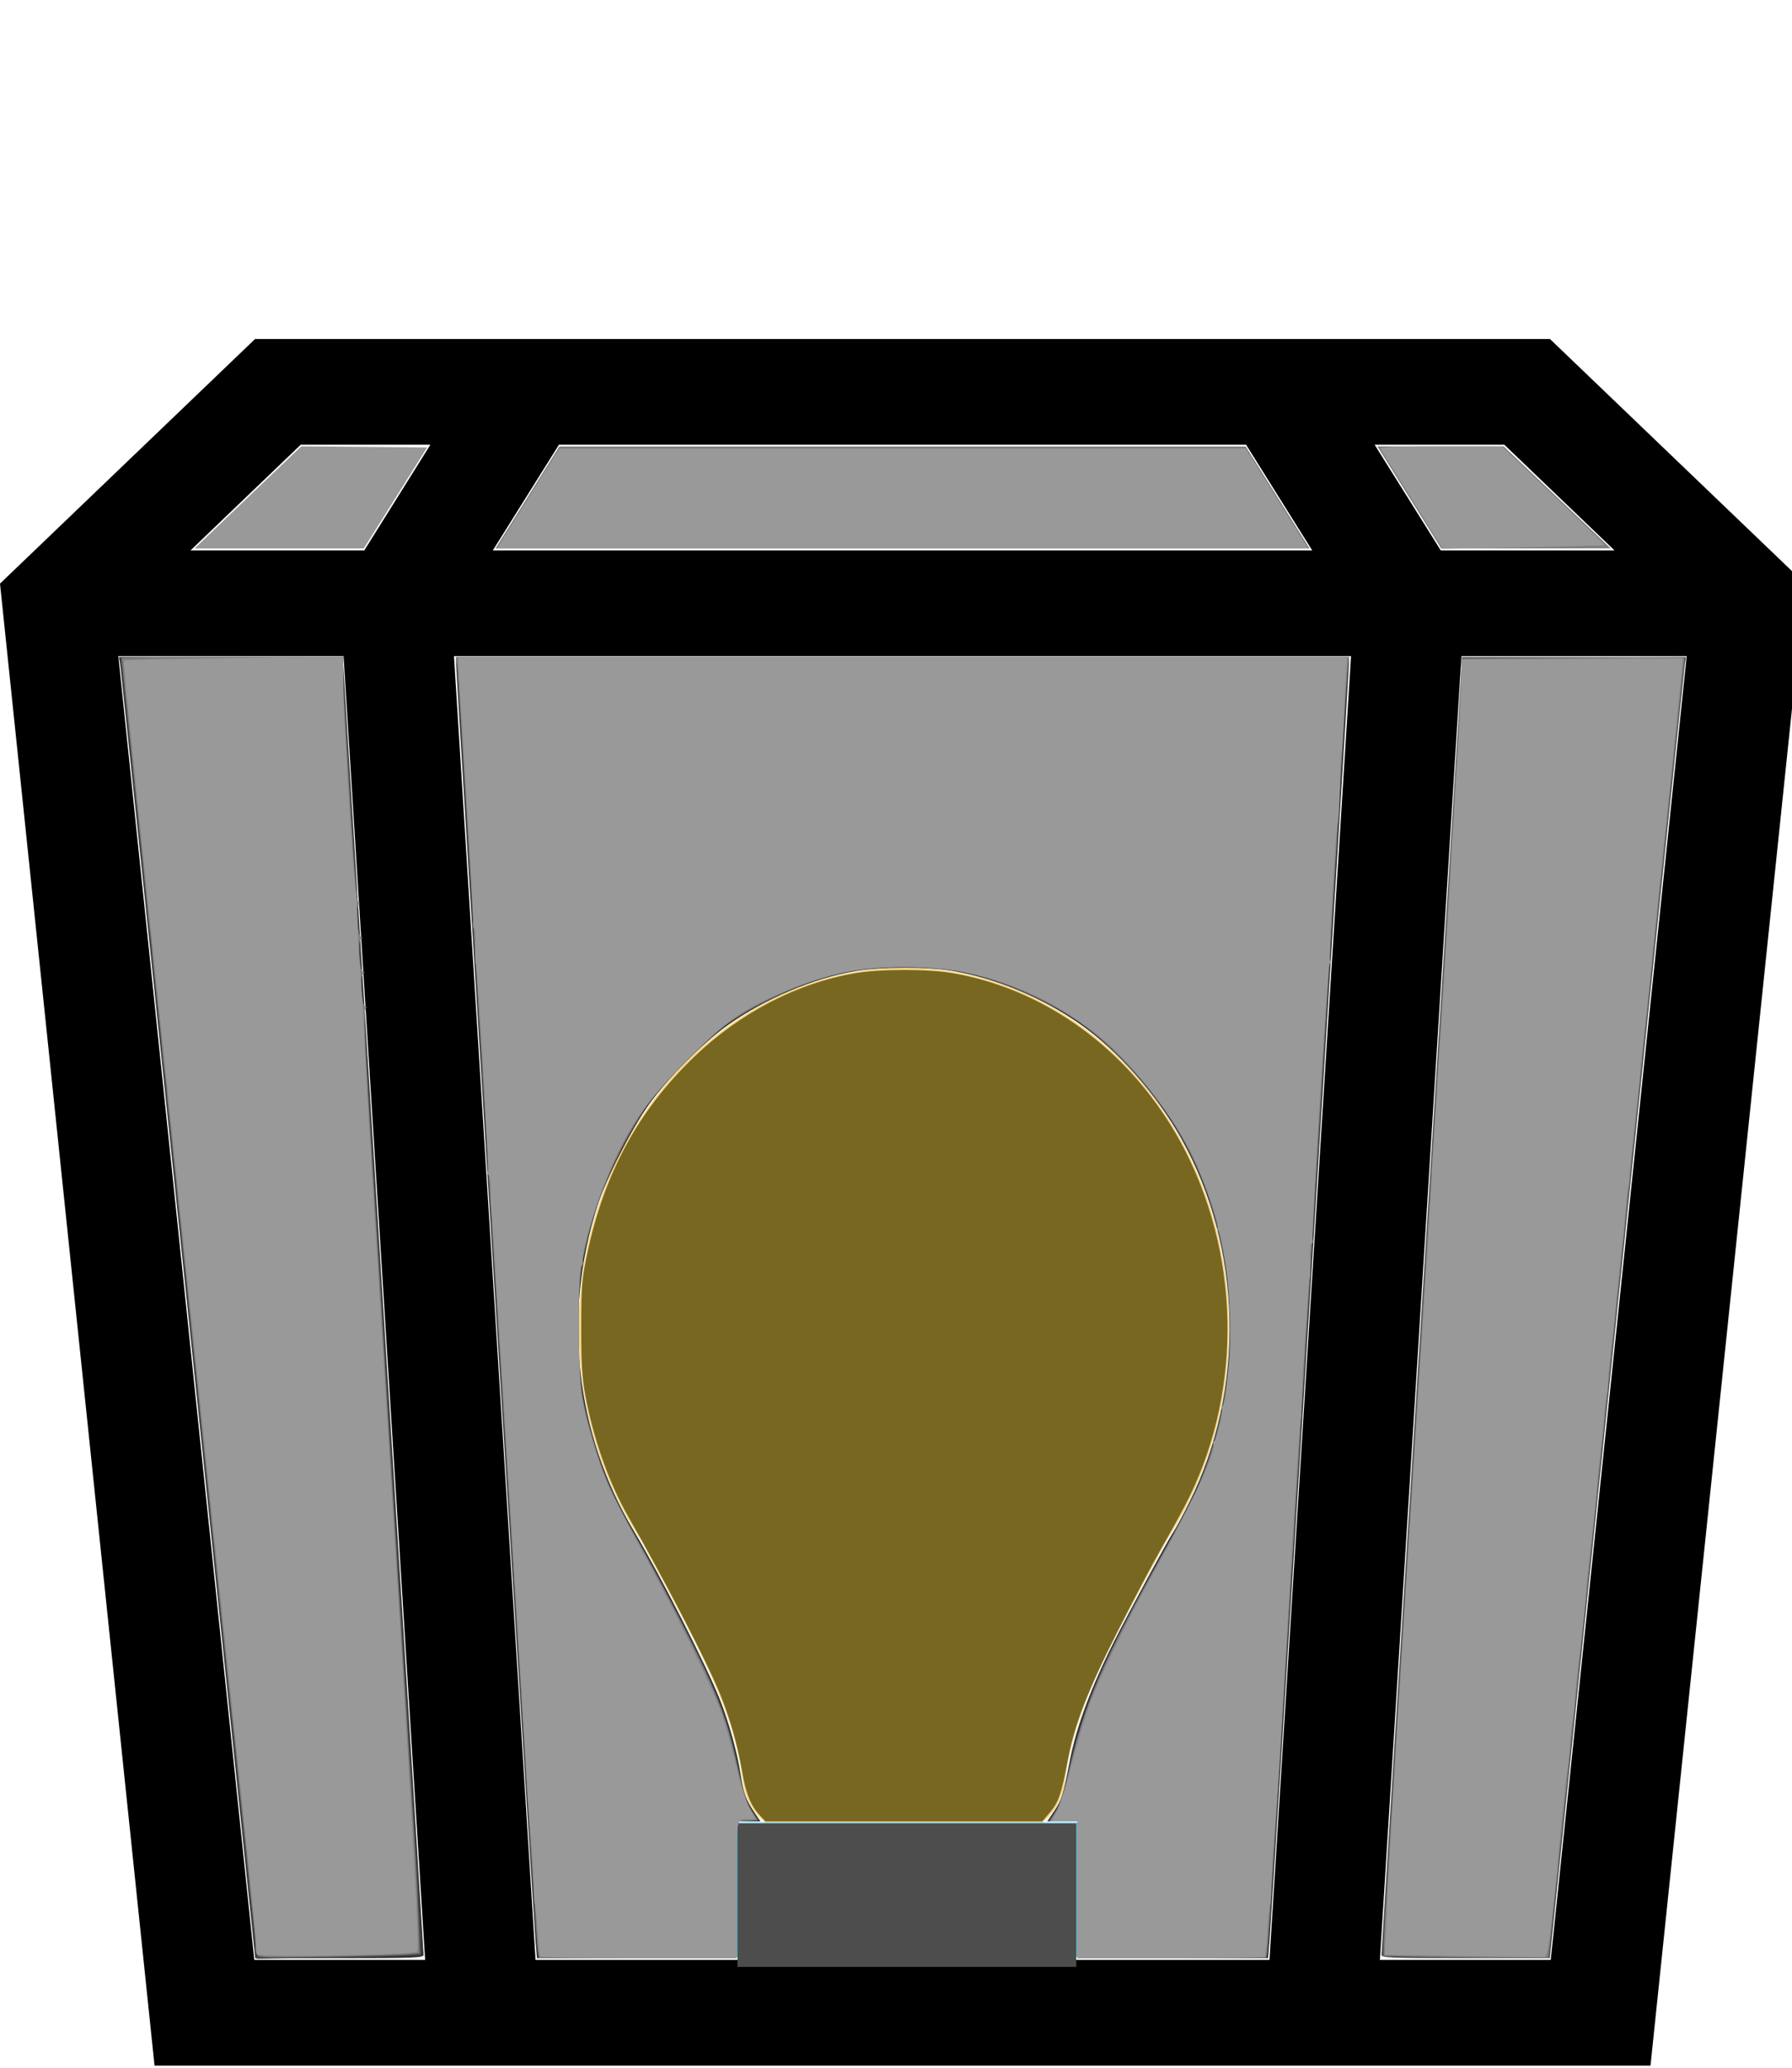 <?xml version="1.0" encoding="UTF-8" standalone="no"?>
<!-- Uploaded to: SVG Repo, www.svgrepo.com, Generator: SVG Repo Mixer Tools -->

<svg
   fill="#000000"
   height="916.486"
   width="794.224"
   version="1.1"
   id="Layer_1"
   viewBox="0 0 508.303 586.551"
   xml:space="preserve"
   sodipodi:docname="lantern-off.svg"
   inkscape:version="1.2 (dc2aedaf03, 2022-05-15)"
   xmlns:inkscape="http://www.inkscape.org/namespaces/inkscape"
   xmlns:sodipodi="http://sodipodi.sourceforge.net/DTD/sodipodi-0.dtd"
   xmlns="http://www.w3.org/2000/svg"
   xmlns:svg="http://www.w3.org/2000/svg"><defs
   id="defs17" /><sodipodi:namedview
   id="namedview15"
   pagecolor="#ffffff"
   bordercolor="#000000"
   borderopacity="0.25"
   inkscape:showpageshadow="2"
   inkscape:pageopacity="0.0"
   inkscape:pagecheckerboard="0"
   inkscape:deskcolor="#d1d1d1"
   showgrid="false"
   inkscape:zoom="1.03875"
   inkscape:cx="376.89531"
   inkscape:cy="554.51264"
   inkscape:window-width="1920"
   inkscape:window-height="1027"
   inkscape:window-x="-8"
   inkscape:window-y="-8"
   inkscape:window-maximized="1"
   inkscape:current-layer="Layer_1" />
<g
   id="g6"
   transform="matrix(1,0,0,0.959,0,95.526)">
	<g
   id="g4">
		<path
   d="M 439.65,0.66 H 72.35 L 0,73.01 43.833,511.34 H 468.167 L 512,73.01 Z M 158.546,31.926 h 194.907 l 18.76,31.266 H 139.787 Z M 72.129,480.074 33.567,94.458 h 63.885 l 23.137,385.616 H 72.129 Z M 103.324,63.192 H 54.034 L 85.3,31.926 h 36.784 z M 360.088,480.074 H 151.911 L 128.774,94.458 H 383.225 Z M 426.7,31.926 457.966,63.192 h -49.29 l -18.76,-31.266 z m 13.171,448.148 H 391.41 L 414.547,94.458 h 63.886 z"
   id="path2" />
	</g>
</g>

<path
   style="fill:#ffd782;stroke-width:0.589"
   d="m 257.644,274.527 c -50.876,-0.764 -93.468,45.808 -93.468,102.237 0,22.491 6.553,43.281 17.65,60.163 17.808,32.884 26.267,48.204 28.821,68.278 1.095,8.606 7.726,15.012 15.562,15.012 h 60.323 c 7.837,0 14.468,-6.406 15.562,-15.012 2.553,-20.073 11.012,-35.394 28.821,-68.278 11.097,-16.882 17.65,-37.672 17.65,-60.163 -5.5e-4,-55.998 -40.59,-101.481 -90.921,-102.237 z"
   id="path304" /><rect
   style="fill:#5fbcd3;stroke-width:0.64"
   id="rect512"
   width="96.732"
   height="38.2"
   x="208.866"
   y="516.929" /><path
   style="fill:#4d4d4d;stroke-width:0.641"
   d="m 209.174,537.569 v -20.332 h 48.058 48.058 v 20.332 20.332 h -48.058 -48.058 z"
   id="path704" /><path
   style="fill:#333333;stroke-width:0.963"
   d="M 83.446,582.671 C 67.127,425.812 53.541,296.065 53.255,294.344 l -0.521,-3.129 h 49.686 49.686 v 2.607 c 0,1.434 8.014,130.482 17.81,286.774 9.795,156.292 17.81,284.866 17.81,285.72 0,1.403 -3.617,1.554 -37.304,1.554 l -37.304,-1.6e-4 z"
   id="path1022"
   transform="scale(0.64)" /><path
   style="fill:#333333;stroke-width:0.963"
   d="M 237.374,860.409 C 236.398,848.501 202.166,298.418 202.166,294.635 v -3.419 H 400 597.834 v 3.419 c 0,3.784 -34.232,553.866 -35.208,565.775 l -0.612,7.461 H 519.755 477.497 v -30.325 -30.325 h -6.674 -6.674 l 3.191,-4.742 c 3.196,-4.749 3.906,-7.061 6.791,-22.093 2.842,-14.809 9.335,-32.342 19.452,-52.526 6.204,-12.377 24.27,-45.778 26.421,-48.847 0.993,-1.417 4.186,-7.351 7.096,-13.189 25.004,-50.155 23.63,-112.509 -3.551,-161.142 -10.897,-19.498 -27.916,-38.803 -44.596,-50.585 -16.721,-11.812 -37.242,-20.408 -56.697,-23.749 -11.108,-1.908 -31.489,-1.881 -43.026,0.055 -18.819,3.159 -40.239,12.244 -56.982,24.169 -10.544,7.51 -26.675,23.794 -34.65,34.979 -7.79,10.926 -18.88,32.748 -22.749,44.765 -15.65,48.606 -9.826,100.871 16.062,144.134 11.439,19.116 32.468,60.329 38.153,74.774 4.09,10.391 7.721,23.533 9.2,33.297 1.221,8.063 2.351,11.186 6.009,16.607 l 2.761,4.091 h -5.341 -5.341 v 30.325 30.325 h -44.184 -44.184 l -0.612,-7.461 z"
   id="path1024"
   transform="scale(0.64)" /><path
   style="fill:#4d4d4d;stroke-width:0.963"
   d="m 612.274,866.297 c 0,-0.865 8.014,-129.442 17.81,-285.727 9.795,-156.285 17.81,-285.324 17.81,-286.754 v -2.601 h 49.686 49.686 l -0.521,3.129 c -0.286,1.721 -13.873,131.468 -30.191,288.327 l -29.671,285.198 -37.304,1.6e-4 c -33.877,1.5e-4 -37.304,-0.144 -37.304,-1.573 z"
   id="path1026"
   transform="scale(0.64)" /><path
   style="fill:#4d4d4d;stroke-width:0.963"
   d="M 113.21,863.451 C 112.873,860.851 105.448,789.844 96.708,705.656 76.638,512.316 56.142,316.15 54.539,302.046 L 53.308,291.215 h 49.399 49.399 l 0.007,5.535 c 0.004,3.045 6.277,106.258 13.941,229.362 7.663,123.105 15.556,249.902 17.539,281.772 1.983,31.87 3.351,58.199 3.04,58.51 -0.311,0.311 -16.821,0.839 -36.689,1.174 l -36.124,0.608 -0.611,-4.726 z"
   id="path1028"
   transform="scale(0.64)" /><path
   style="fill:#808080;stroke-width:0.963"
   d="m 238.322,864.741 c -0.282,-1.721 -2.684,-37.786 -5.338,-80.144 -9.252,-147.699 -22.128,-355.7 -25.954,-419.254 -2.119,-35.211 -4.085,-66.294 -4.368,-69.073 l -0.514,-5.054 H 400 597.851 l -0.511,5.054 c -0.281,2.78 -1.371,19.567 -2.421,37.304 -2.151,36.318 -20.53,333.425 -27.9,451.023 -2.655,42.359 -5.058,78.424 -5.34,80.144 l -0.513,3.129 h -41.834 -41.834 v -30.325 -30.325 h -6.236 -6.236 l 2.826,-4.457 c 1.783,-2.812 3.586,-7.875 4.886,-13.718 7.631,-34.32 14.683,-50.66 46.287,-107.244 4.666,-8.355 9.961,-18.55 11.767,-22.657 21.686,-49.322 18.684,-110.527 -7.661,-156.201 -10.006,-17.347 -26.55,-36.257 -41.64,-47.593 -14.9,-11.194 -36.144,-20.698 -54.727,-24.485 -13.722,-2.796 -37.878,-2.796 -51.6,0 -17.264,3.518 -37.892,12.462 -52.66,22.832 -9.535,6.696 -30.476,28.22 -36.923,37.95 -12.805,19.329 -22.37,42.295 -26.786,64.31 -1.931,9.628 -2.217,13.893 -2.197,32.732 0.025,23.541 0.96,31.021 6.099,48.803 4.639,16.05 9.151,26.317 19.382,44.097 8.3,14.426 23.15,42.974 30.15,57.964 7.744,16.582 11.192,26.826 14.967,44.465 2.246,10.493 3.668,14.937 5.854,18.291 l 2.888,4.43 -4.792,0.291 -4.792,0.291 v 30.275 30.275 h -43.759 -43.759 z"
   id="path1030"
   transform="scale(0.64)" /><path
   style="fill:#808080;stroke-width:0.963"
   d="m 113.728,866.122 c -0.458,-0.892 -0.67,-2.068 -0.471,-2.615 0.199,-0.546 -0.291,-6.611 -1.089,-13.478 -0.798,-6.866 -1.683,-15.3 -1.967,-18.742 -0.284,-3.442 -1.364,-13.839 -2.4,-23.105 -1.036,-9.266 -2.119,-19.663 -2.407,-23.105 -0.288,-3.442 -1.392,-13.839 -2.453,-23.105 -1.061,-9.266 -1.962,-17.497 -2.002,-18.291 -0.04,-0.794 -1.132,-11.191 -2.425,-23.105 -1.293,-11.913 -2.368,-22.31 -2.389,-23.105 -0.021,-0.794 -0.675,-7.076 -1.453,-13.959 -0.778,-6.883 -1.436,-13.165 -1.461,-13.959 -0.026,-0.794 -1.104,-11.191 -2.398,-23.105 -1.293,-11.913 -2.371,-22.31 -2.396,-23.105 -0.024,-0.794 -1.108,-11.191 -2.408,-23.105 -1.3,-11.913 -2.383,-22.31 -2.407,-23.105 -0.024,-0.794 -1.107,-11.191 -2.407,-23.105 -1.3,-11.913 -2.387,-22.31 -2.417,-23.105 -0.029,-0.794 -1.117,-11.191 -2.418,-23.105 -1.3,-11.913 -2.372,-22.31 -2.381,-23.105 -0.009,-0.794 -0.45,-4.91 -0.981,-9.146 -0.53,-4.236 -0.976,-8.351 -0.99,-9.146 -0.014,-0.794 -1.084,-11.191 -2.377,-23.105 -1.293,-11.913 -2.364,-22.31 -2.38,-23.105 -0.016,-0.794 -0.462,-4.91 -0.992,-9.146 -0.53,-4.236 -0.977,-8.351 -0.993,-9.146 -0.016,-0.794 -2.578,-25.855 -5.694,-55.691 -3.116,-29.836 -5.665,-54.421 -5.665,-54.633 0,-0.212 22.094,-0.386 49.097,-0.386 h 49.097 l 0.051,7.461 c 0.056,8.152 -0.01,6.926 3.356,62.268 1.53,25.152 2.714,38.674 3.425,39.113 0.785,0.485 0.756,0.782 -0.103,1.068 -1.573,0.524 -0.313,14.27 1.31,14.292 0.678,0.009 0.598,0.336 -0.207,0.846 -1.659,1.051 -0.575,14.533 1.17,14.557 0.678,0.009 0.598,0.336 -0.207,0.846 -1.659,1.051 -0.575,14.533 1.17,14.557 0.764,0.01 0.738,0.248 -0.083,0.77 -1.115,0.708 -0.029,21.582 5.993,115.22 0.272,4.236 0.694,11.06 0.938,15.164 0.243,4.104 0.652,10.819 0.908,14.922 0.256,4.103 0.696,11.487 0.977,16.41 0.638,11.162 10.64,171.832 12.567,201.879 0.781,12.178 1.693,29.568 2.027,38.643 l 0.607,16.501 -4.676,0.459 c -2.572,0.252 -18.647,0.704 -35.723,1.004 -28.466,0.5 -31.116,0.411 -31.88,-1.076 z"
   id="path1101"
   transform="scale(0.64)" /><path
   style="fill:#808080;stroke-width:0.963"
   d="m 625.03,867.151 -11.793,-0.303 v -4.463 c 0,-2.455 2.378,-42.405 5.284,-88.779 19.709,-314.464 29.411,-472.932 29.21,-477.096 l -0.232,-4.813 49.568,-0.249 49.568,-0.249 -2.651,24.798 c -4.331,40.508 -19.797,188.631 -38.777,371.368 -9.789,94.248 -18.065,173.418 -18.392,175.933 l -0.594,4.573 -24.699,-0.208 c -13.584,-0.114 -30.006,-0.344 -36.492,-0.511 z"
   id="path1103"
   transform="scale(0.64)" /><path
   style="fill:#808080;stroke-width:0.963"
   d="M 233.74,220.482 247.894,197.883 400,197.879 l 152.106,-0.004 14.163,22.603 14.163,22.603 H 400.009 219.585 Z"
   id="path1105"
   transform="scale(0.64)" /><path
   style="fill:#808080;stroke-width:0.963"
   d="m 624.599,220.456 -14.15,-22.622 h 27.995 27.995 l 12.898,12.274 c 7.094,6.751 17.759,16.915 23.7,22.588 l 10.803,10.314 -37.545,0.034 -37.545,0.034 -14.15,-22.622 z"
   id="path1107"
   transform="scale(0.64)" /><path
   style="fill:#999999;stroke-width:0.963"
   d="m 103.044,226.973 c 9.246,-8.859 19.883,-19.047 23.638,-22.638 l 6.827,-6.53 27.902,0.255 27.902,0.255 -14.031,22.377 -14.031,22.377 -37.509,0.006 -37.509,0.006 z"
   id="path1109"
   transform="scale(0.64)" /><path
   style="fill:#999999;stroke-width:0.963"
   d="m 222.569,239.395 c 1.221,-2.027 7.419,-11.983 13.773,-22.124 l 11.552,-18.438 152.106,-0.008 152.106,-0.008 11.552,18.443 c 6.354,10.144 12.552,20.103 13.773,22.132 l 2.221,3.689 H 400 220.348 Z"
   id="path1180"
   transform="scale(0.64)" /><path
   style="fill:#999999;stroke-width:0.963"
   d="m 626.043,221.735 c -7.38,-11.822 -13.739,-22.036 -14.131,-22.698 -0.564,-0.951 4.994,-1.199 26.539,-1.184 l 27.253,0.019 22.891,21.775 c 12.59,11.976 22.77,21.876 22.623,21.998 -0.147,0.123 -16.352,0.529 -36.012,0.903 l -35.745,0.68 z"
   id="path1182"
   transform="scale(0.64)" /><path
   style="fill:#999999;stroke-width:0.963"
   d="m 648.375,866.933 -34.657,-0.507 0.116,-2.888 c 0.42,-10.438 2.253,-45.288 2.987,-56.799 0.27,-4.236 0.712,-11.384 0.981,-15.884 0.946,-15.792 1.366,-22.693 1.857,-30.563 0.273,-4.367 0.713,-11.405 0.977,-15.641 0.265,-4.236 0.68,-11.06 0.923,-15.165 0.243,-4.105 3.225,-51.218 6.626,-104.696 3.402,-53.478 6.203,-98.749 6.224,-100.602 0.022,-1.853 0.289,-6.942 0.594,-11.309 0.305,-4.367 0.753,-11.298 0.995,-15.403 0.242,-4.105 1.926,-30.424 3.741,-58.486 1.816,-28.063 3.302,-52.539 3.303,-54.392 10e-4,-1.853 0.237,-6.835 0.523,-11.071 0.579,-8.547 1.282,-19.731 1.953,-31.045 0.243,-4.104 0.686,-11.145 0.983,-15.646 0.519,-7.864 1.39,-28.184 1.39,-32.448 v -2.055 l 48.857,-0.324 c 26.871,-0.178 48.964,-0.286 49.096,-0.24 0.131,0.046 -2.996,30.808 -6.95,68.358 -3.954,37.55 -7.2,69.139 -7.213,70.198 -0.013,1.059 -1.094,11.239 -2.401,22.623 -1.307,11.384 -2.39,21.781 -2.407,23.105 -0.017,1.324 -1.109,11.721 -2.427,23.105 -1.318,11.384 -2.323,21.564 -2.232,22.623 0.091,1.059 -0.116,2.792 -0.46,3.851 -0.343,1.059 -0.879,5.391 -1.191,9.627 -0.312,4.236 -1.399,15.066 -2.417,24.067 -1.018,9.001 -2.1,19.398 -2.405,23.105 -0.305,3.706 -1.181,11.937 -1.946,18.291 -0.765,6.354 -1.313,12.419 -1.218,13.478 0.095,1.059 -0.108,2.792 -0.451,3.851 -0.343,1.059 -0.877,5.391 -1.187,9.627 -0.309,4.236 -1.18,12.9 -1.936,19.254 -0.755,6.354 -1.377,12.635 -1.381,13.959 -0.004,1.324 -1.084,11.721 -2.4,23.105 -1.316,11.384 -2.399,21.781 -2.407,23.105 -0.008,1.324 -1.091,11.721 -2.407,23.105 -1.316,11.384 -2.397,21.781 -2.403,23.105 -0.006,1.324 -0.454,5.439 -0.996,9.146 -0.542,3.706 -1.171,9.771 -1.397,13.478 -0.227,3.706 -0.619,7.389 -0.872,8.183 -0.541,1.7 -4.669,42.613 -4.428,43.892 0.09,0.48 0.06,1.09 -0.068,1.354 -0.128,0.265 -1.154,8.924 -2.28,19.243 -1.646,15.081 -2.331,18.769 -3.492,18.799 -0.794,0.02 -17.04,-0.191 -36.101,-0.47 z"
   id="path1184"
   transform="scale(0.64)" /><path
   style="fill:#999999;stroke-width:0.963"
   d="m 239.366,867.127 c -0.252,-0.409 -0.744,-5.499 -1.093,-11.312 -0.349,-5.813 -0.872,-11.219 -1.162,-12.013 -0.29,-0.794 -0.483,-3.393 -0.428,-5.776 0.055,-2.383 -0.531,-12.347 -1.303,-22.142 -0.772,-9.795 -1.427,-18.46 -1.456,-19.254 -0.413,-11.174 -15.743,-258.888 -16.086,-259.928 -0.262,-0.794 -0.402,-4.543 -0.311,-8.33 0.097,-4.064 -0.261,-7.149 -0.874,-7.527 -0.571,-0.353 -0.761,-1.091 -0.422,-1.64 0.711,-1.151 -4.551,-91.648 -5.35,-92.008 -0.291,-0.131 -0.388,-3.705 -0.216,-7.942 0.173,-4.237 -0.055,-7.704 -0.507,-7.704 -0.451,0 -0.674,-1.625 -0.496,-3.61 0.179,-1.986 -1.218,-28.043 -3.103,-57.905 -1.886,-29.862 -3.429,-55.313 -3.429,-56.558 v -2.263 h 197.009 197.009 l -0.684,9.868 c -0.376,5.427 -0.875,14.788 -1.107,20.801 -0.232,6.013 -0.611,11.238 -0.841,11.611 -0.23,0.373 -0.552,7.47 -0.715,15.773 -0.163,8.302 -0.541,15.099 -0.84,15.104 -0.762,0.013 -4.14,59.318 -3.477,61.046 0.298,0.778 0.215,1.55 -0.184,1.717 -0.889,0.371 -8.247,119.418 -7.546,122.098 0.275,1.051 0.074,1.911 -0.446,1.911 -0.567,0 -0.82,3.088 -0.632,7.704 0.173,4.237 0.072,7.703 -0.223,7.702 -0.547,-0.002 -4.169,58.411 -3.73,60.166 0.132,0.529 -0.003,1.613 -0.299,2.407 -0.297,0.794 -2.516,35.018 -4.932,76.053 -2.416,41.035 -4.435,75.259 -4.487,76.053 -0.052,0.794 -0.317,4.91 -0.589,9.146 -0.271,4.236 -1.101,15.716 -1.844,25.511 -0.743,9.795 -1.306,19.759 -1.251,22.142 0.055,2.383 -0.138,4.982 -0.428,5.776 -0.29,0.794 -0.813,6.2 -1.162,12.013 -0.349,5.813 -0.841,10.903 -1.093,11.312 -0.252,0.409 -19.062,0.743 -41.798,0.743 h -41.339 v -30.325 -30.325 h -5.73 -5.73 l 2.376,-4.579 c 1.307,-2.518 4.304,-12.03 6.661,-21.138 2.357,-9.107 5.854,-20.802 7.771,-25.987 4.437,-12.003 15.965,-35.868 26.876,-55.637 19.348,-35.054 29.339,-56.402 28.013,-59.856 -0.269,-0.701 -0.104,-1.275 0.366,-1.275 0.974,0 4.248,-13.449 3.464,-14.233 -0.282,-0.282 -0.096,-1.014 0.414,-1.628 0.509,-0.613 1.209,-3.686 1.554,-6.827 0.346,-3.142 0.875,-7.878 1.177,-10.525 1.279,-11.24 0.432,-34.592 -1.712,-47.172 -1.173,-6.883 -2.503,-12.651 -2.956,-12.818 -0.453,-0.167 -0.611,-0.857 -0.351,-1.535 0.702,-1.829 -5.918,-20.949 -10.746,-31.039 -8.364,-17.476 -25.139,-39.452 -39.53,-51.783 -21.892,-18.759 -49.035,-30.189 -76.676,-32.291 -23.889,-1.816 -43.778,1.377 -64.723,10.389 -19.424,8.358 -25.233,12.425 -42.89,30.026 -20.186,20.123 -27.936,31.756 -37.841,56.799 -4.775,12.072 -9.697,30.076 -8.976,32.833 0.249,0.953 -0.043,1.897 -0.648,2.099 -1.664,0.555 -1.483,49.062 0.217,58.45 1.875,10.35 7.111,28.027 11.122,37.545 1.896,4.501 8.235,16.847 14.086,27.437 15.055,27.248 32.971,63.768 36.837,75.09 1.808,5.295 4.691,15.692 6.407,23.105 1.785,7.712 4.271,15.64 5.812,18.532 l 2.693,5.054 h -2.717 c -6.079,0 -5.762,-1.727 -5.762,31.391 v 30.222 h -43.264 c -23.795,0 -43.471,-0.334 -43.724,-0.743 z"
   id="path1186"
   transform="scale(0.64)" /><path
   style="fill:#999999;stroke-width:0.963"
   d="m 114.24,866.266 c -0.353,-0.353 -0.645,-2.194 -0.65,-4.091 -0.004,-1.897 -2.389,-25.977 -5.3,-53.51 C 105.38,781.131 98.007,710.734 91.907,652.226 85.807,593.718 76.524,504.693 71.278,454.392 56.396,311.691 54.53,293.164 54.987,292.706 c 0.235,-0.235 22.183,-0.736 48.773,-1.112 l 48.345,-0.684 0.07,3.762 c 0.039,2.069 0.017,6.795 -0.048,10.501 -0.14,7.938 4.533,84.576 5.371,88.087 0.316,1.324 0.684,6.522 0.818,11.552 0.134,5.03 0.469,12.611 0.745,16.847 0.612,9.397 1.575,23.374 1.791,25.993 0.087,1.059 0.541,9.94 1.009,19.735 0.467,9.795 2.143,38.604 3.724,64.019 19.581,314.8 20.608,332.735 19.108,333.662 -2.239,1.384 -69.132,2.519 -70.455,1.195 z"
   id="path1188"
   transform="scale(0.64)" /><path
   style="fill:#786721;stroke-width:0.963"
   d="m 336.748,804.573 c -4.01,-4.279 -6.2,-9.744 -7.872,-19.647 -1.945,-11.514 -5.401,-23.585 -9.853,-34.411 -6.066,-14.753 -24.145,-49.666 -40.677,-78.553 -8.466,-14.794 -15.513,-34.789 -19,-53.911 -1.345,-7.375 -1.75,-14.356 -1.731,-29.844 0.022,-18.179 0.284,-21.444 2.598,-32.395 7.583,-35.879 22.683,-63.662 47.586,-87.553 20.221,-19.4 45.375,-32.473 71.021,-36.911 11.143,-1.928 32.319,-1.946 43.436,-0.037 43.504,7.471 82.17,37.223 103.494,79.635 24.705,49.135 24.353,109.183 -0.92,157.009 -2.563,4.851 -7.398,13.585 -10.745,19.409 -3.346,5.824 -11.783,21.853 -18.748,35.62 -13.456,26.597 -19.257,41.674 -22.223,57.762 -2.584,14.012 -3.976,18.068 -7.691,22.409 l -3.48,4.066 h -61.357 -61.357 z"
   id="path1283"
   transform="scale(0.64)" /></svg>
